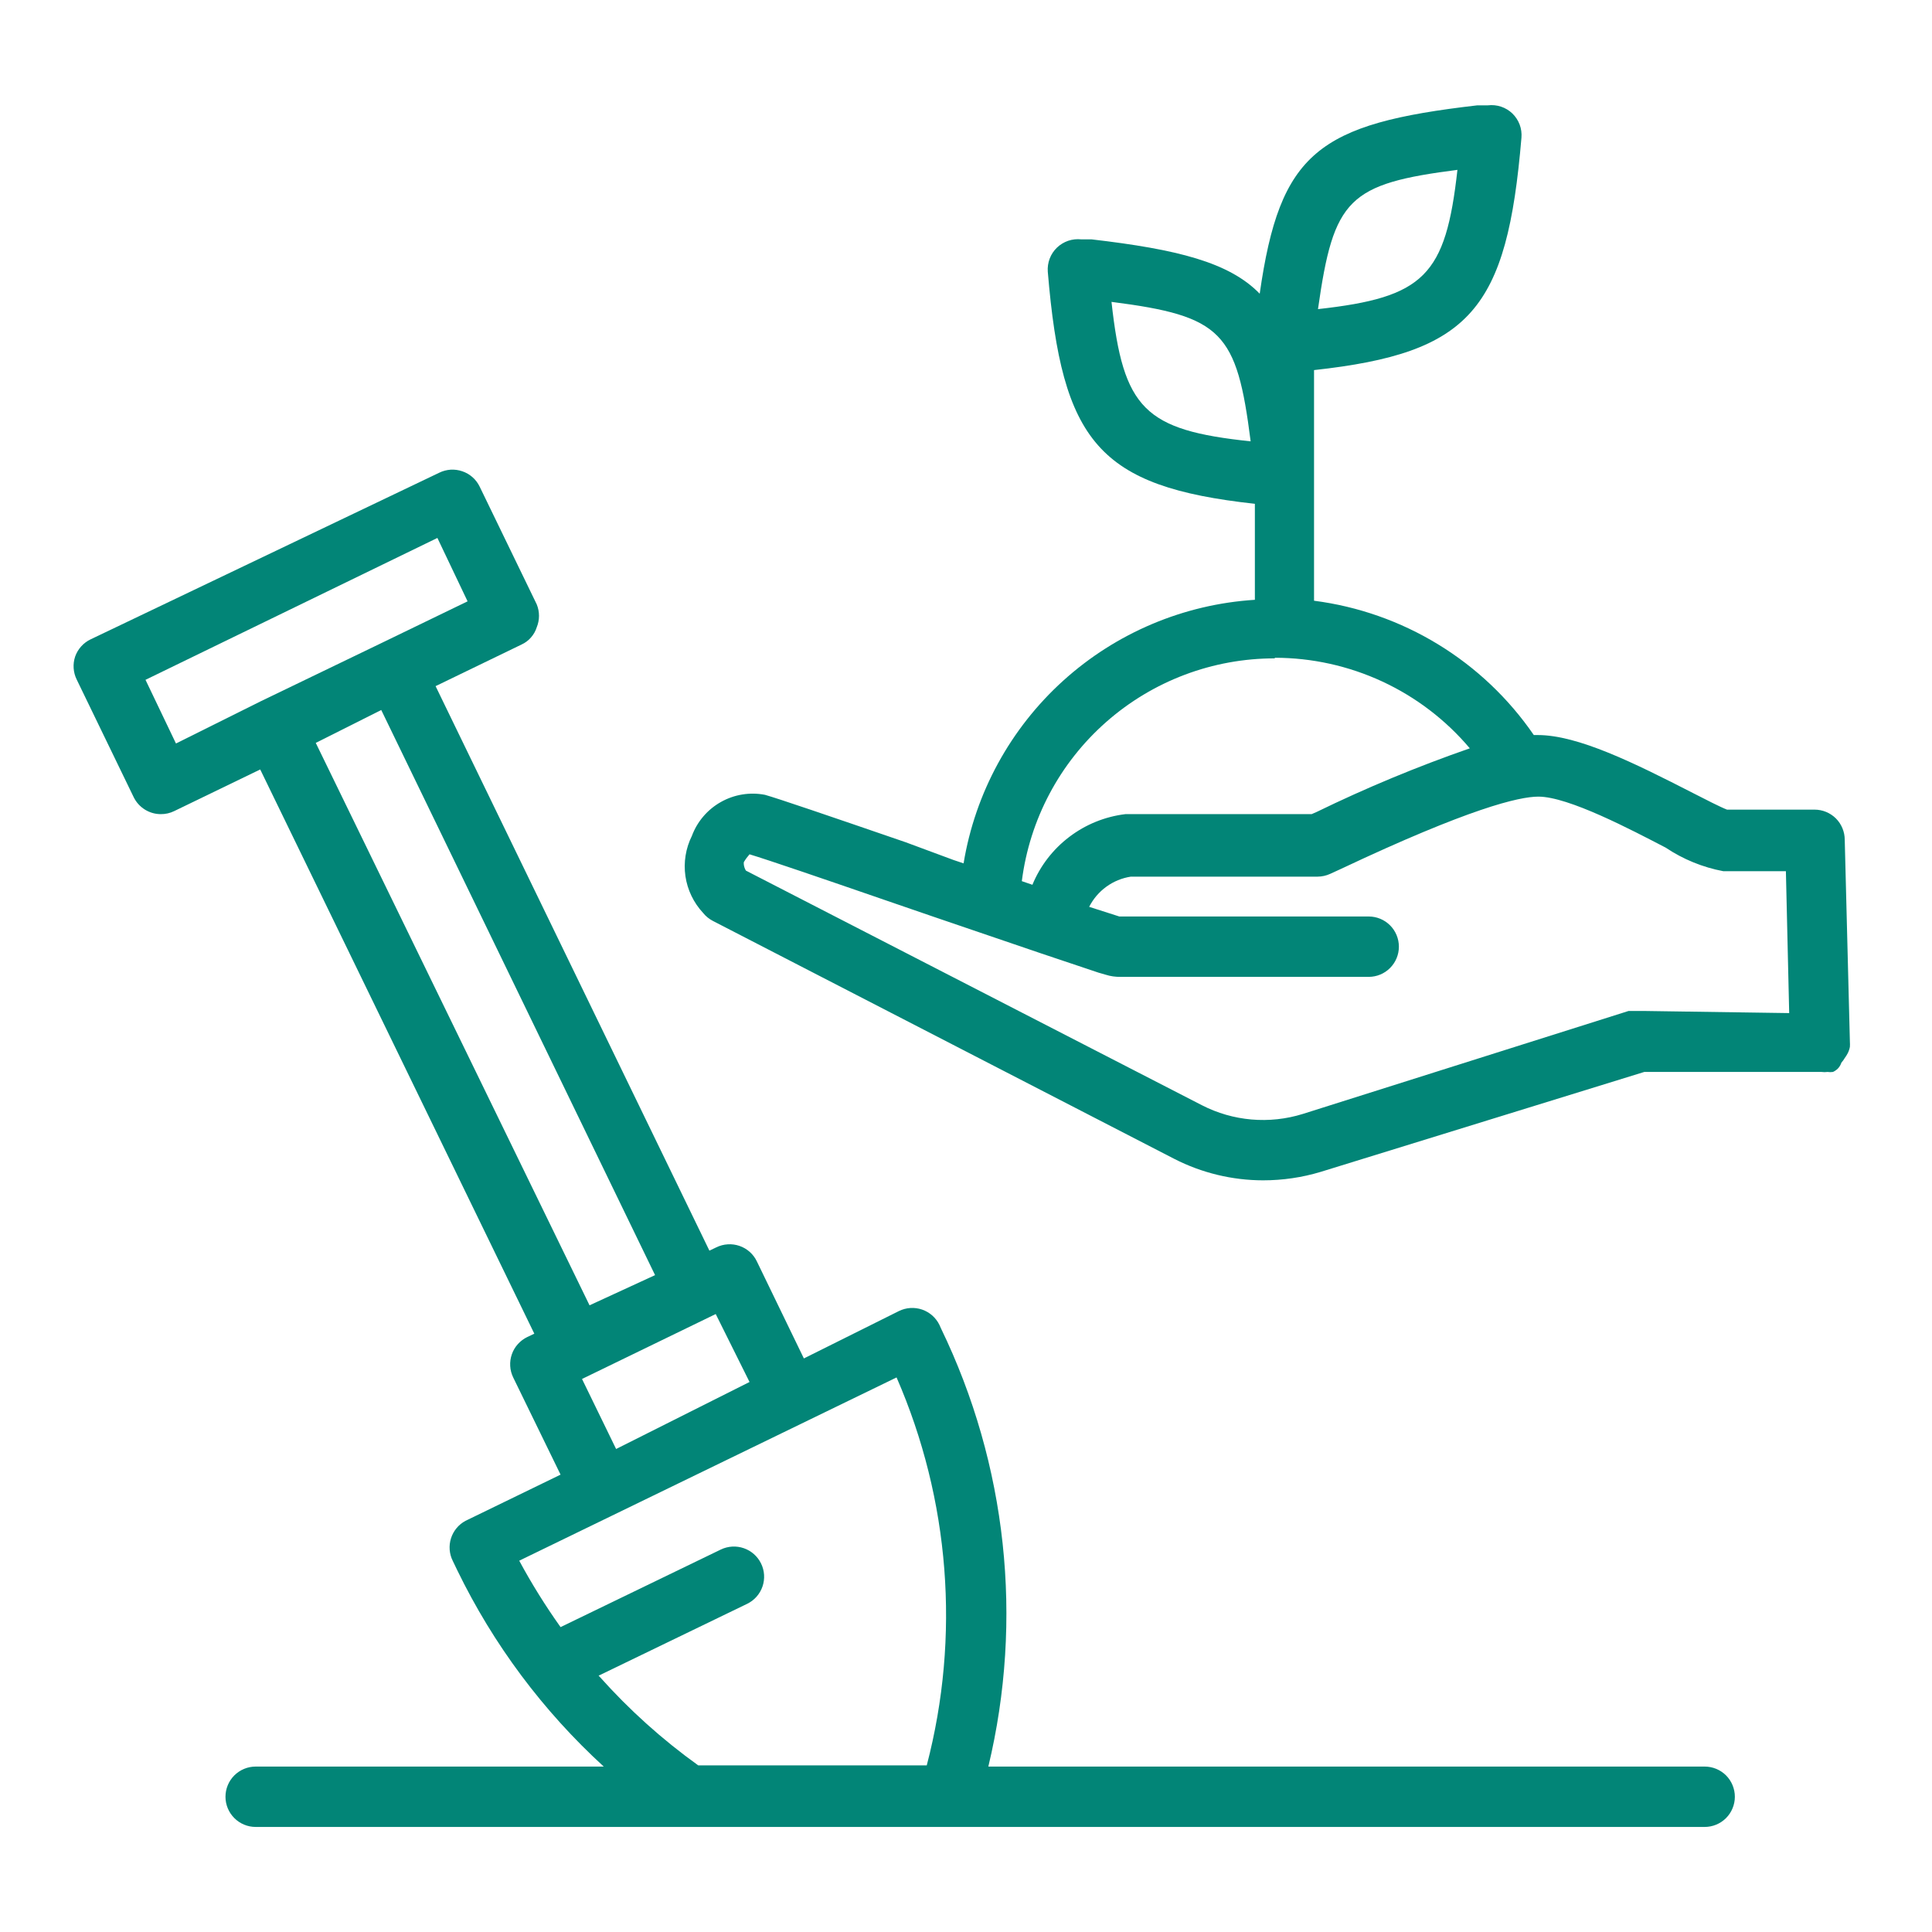 <svg width="48" height="48" viewBox="0 0 48 48" fill="none" xmlns="http://www.w3.org/2000/svg">
<path d="M45.96 26.01C45.963 25.967 45.963 25.925 45.96 25.882L45.832 20.865C45.832 20.666 45.753 20.475 45.613 20.334C45.472 20.194 45.281 20.115 45.082 20.115H42.907C42.75 20.055 42.367 19.86 42.06 19.702C40.597 18.952 39.202 18.262 38.205 18.262H38.107C37.483 17.353 36.674 16.586 35.733 16.011C34.792 15.436 33.741 15.066 32.647 14.925V9.195C36.54 8.767 37.44 7.695 37.8 3.42C37.809 3.309 37.794 3.198 37.755 3.094C37.716 2.991 37.654 2.897 37.575 2.82C37.495 2.743 37.399 2.685 37.294 2.65C37.189 2.615 37.077 2.604 36.967 2.617H36.705C32.745 3.075 31.8 3.78 31.297 7.297C30.54 6.517 29.25 6.195 27.12 5.947H26.865C26.755 5.935 26.644 5.947 26.539 5.982C26.435 6.018 26.339 6.076 26.26 6.152C26.18 6.229 26.118 6.322 26.079 6.426C26.04 6.529 26.024 6.639 26.032 6.75C26.385 10.987 27.292 12.09 31.177 12.517V14.902C29.408 15.014 27.73 15.723 26.415 16.912C25.101 18.101 24.228 19.701 23.94 21.45L23.692 21.367L22.5 20.925C20.557 20.257 19.35 19.845 19.005 19.747C18.631 19.675 18.243 19.738 17.911 19.925C17.578 20.112 17.323 20.41 17.19 20.767C17.036 21.076 16.98 21.425 17.029 21.767C17.079 22.109 17.232 22.427 17.467 22.68C17.534 22.764 17.619 22.833 17.715 22.882L29.175 28.792C29.857 29.141 30.613 29.324 31.38 29.325C31.865 29.325 32.348 29.255 32.812 29.115L40.852 26.632H45.255C45.305 26.639 45.355 26.639 45.405 26.632C45.45 26.639 45.495 26.639 45.54 26.632C45.584 26.612 45.625 26.584 45.66 26.55C45.701 26.507 45.731 26.456 45.75 26.4C45.781 26.365 45.809 26.328 45.832 26.287C45.86 26.249 45.885 26.209 45.907 26.167C45.932 26.117 45.95 26.064 45.96 26.01V26.01ZM36.21 4.215C35.917 6.855 35.385 7.387 32.745 7.68C33.135 4.927 33.495 4.567 36.247 4.215H36.21ZM27.615 7.5C30.367 7.852 30.727 8.25 31.072 10.965C28.432 10.687 27.907 10.162 27.615 7.5ZM31.672 16.342C32.595 16.342 33.506 16.544 34.343 16.932C35.18 17.321 35.922 17.887 36.517 18.592C35.217 19.044 33.945 19.572 32.707 20.175L32.587 20.227H27.96C27.454 20.288 26.973 20.483 26.567 20.792C26.161 21.1 25.844 21.511 25.65 21.982L25.387 21.892C25.581 20.362 26.326 18.956 27.484 17.937C28.641 16.918 30.13 16.356 31.672 16.357V16.342ZM40.83 25.117H40.717H40.575H40.462L32.37 27.675C31.536 27.935 30.634 27.857 29.857 27.457L18.532 21.63C18.504 21.584 18.486 21.533 18.48 21.48C18.478 21.46 18.478 21.44 18.48 21.42V21.42C18.521 21.35 18.569 21.285 18.622 21.225C19.072 21.36 20.475 21.84 21.952 22.35L23.175 22.77L25.86 23.685L27.292 24.165L27.472 24.217C27.591 24.255 27.715 24.272 27.84 24.27H34.005C34.204 24.27 34.395 24.191 34.535 24.05C34.676 23.909 34.755 23.719 34.755 23.52C34.755 23.321 34.676 23.13 34.535 22.989C34.395 22.849 34.204 22.77 34.005 22.77H27.9H27.81L27.06 22.53C27.161 22.332 27.307 22.16 27.487 22.03C27.667 21.899 27.875 21.814 28.095 21.78H32.737C32.843 21.779 32.948 21.756 33.045 21.712L33.322 21.585C36.502 20.085 37.74 19.792 38.22 19.792C38.97 19.792 40.53 20.617 41.385 21.06C41.818 21.35 42.305 21.549 42.817 21.645H44.37L44.452 25.17L40.83 25.117Z" fill="#028577"/>
<path d="M42.322 43.89H24.555C25.432 40.233 25.016 36.385 23.377 33L23.34 32.917C23.297 32.828 23.236 32.749 23.163 32.684C23.088 32.618 23.002 32.568 22.909 32.536C22.816 32.504 22.717 32.491 22.618 32.497C22.52 32.503 22.424 32.529 22.335 32.572L19.972 33.75L18.802 31.335C18.759 31.246 18.699 31.167 18.625 31.101C18.551 31.036 18.465 30.986 18.372 30.954C18.278 30.922 18.179 30.908 18.081 30.915C17.982 30.921 17.886 30.946 17.797 30.99L17.625 31.072L10.822 17.047L12.96 16.012C13.049 15.971 13.128 15.912 13.192 15.838C13.257 15.764 13.306 15.678 13.335 15.585C13.41 15.402 13.41 15.197 13.335 15.015L11.917 12.09C11.874 12.001 11.814 11.922 11.74 11.856C11.666 11.791 11.58 11.741 11.486 11.709C11.393 11.677 11.294 11.663 11.196 11.669C11.097 11.676 11.001 11.701 10.912 11.745L2.25 15.885C2.071 15.971 1.933 16.125 1.867 16.312C1.804 16.5 1.818 16.705 1.905 16.882L3.322 19.807C3.384 19.933 3.48 20.04 3.6 20.114C3.719 20.188 3.857 20.228 3.997 20.227C4.112 20.228 4.225 20.202 4.327 20.152L6.465 19.117L13.275 33.135L13.102 33.217C13.013 33.26 12.933 33.32 12.867 33.393C12.8 33.467 12.749 33.553 12.717 33.646C12.684 33.74 12.67 33.839 12.676 33.938C12.681 34.036 12.707 34.133 12.75 34.222L13.927 36.637L11.565 37.785C11.393 37.877 11.264 38.033 11.205 38.219C11.146 38.406 11.162 38.608 11.25 38.782L11.362 39.015C12.256 40.855 13.49 42.509 15 43.89H6.352C6.153 43.89 5.963 43.969 5.822 44.109C5.681 44.25 5.602 44.441 5.602 44.64C5.602 44.839 5.681 45.029 5.822 45.17C5.963 45.311 6.153 45.39 6.352 45.39H42.352C42.551 45.39 42.742 45.311 42.883 45.17C43.023 45.029 43.102 44.839 43.102 44.64C43.102 44.441 43.023 44.25 42.883 44.109C42.742 43.969 42.551 43.89 42.352 43.89H42.322ZM3.615 16.89L10.867 13.365L11.617 14.94L9.48 15.975L6.48 17.422L4.372 18.472L3.615 16.89ZM9.472 17.64L16.275 31.68L14.647 32.43L7.845 18.457L9.472 17.64ZM18.622 34.335L15.307 36L14.46 34.26L17.782 32.647L18.622 34.335ZM14.872 41.632L18.562 39.847C18.651 39.804 18.73 39.744 18.796 39.67C18.861 39.596 18.912 39.51 18.944 39.416C18.976 39.323 18.989 39.224 18.983 39.126C18.977 39.027 18.951 38.931 18.907 38.842C18.82 38.665 18.666 38.529 18.48 38.465C18.293 38.4 18.088 38.412 17.91 38.497L13.927 40.425C13.551 39.897 13.208 39.346 12.9 38.775L22.275 34.222C23.598 37.26 23.863 40.654 23.025 43.86H17.347C16.454 43.219 15.634 42.482 14.902 41.662L14.872 41.632Z" fill="#028577"/>
</svg>
